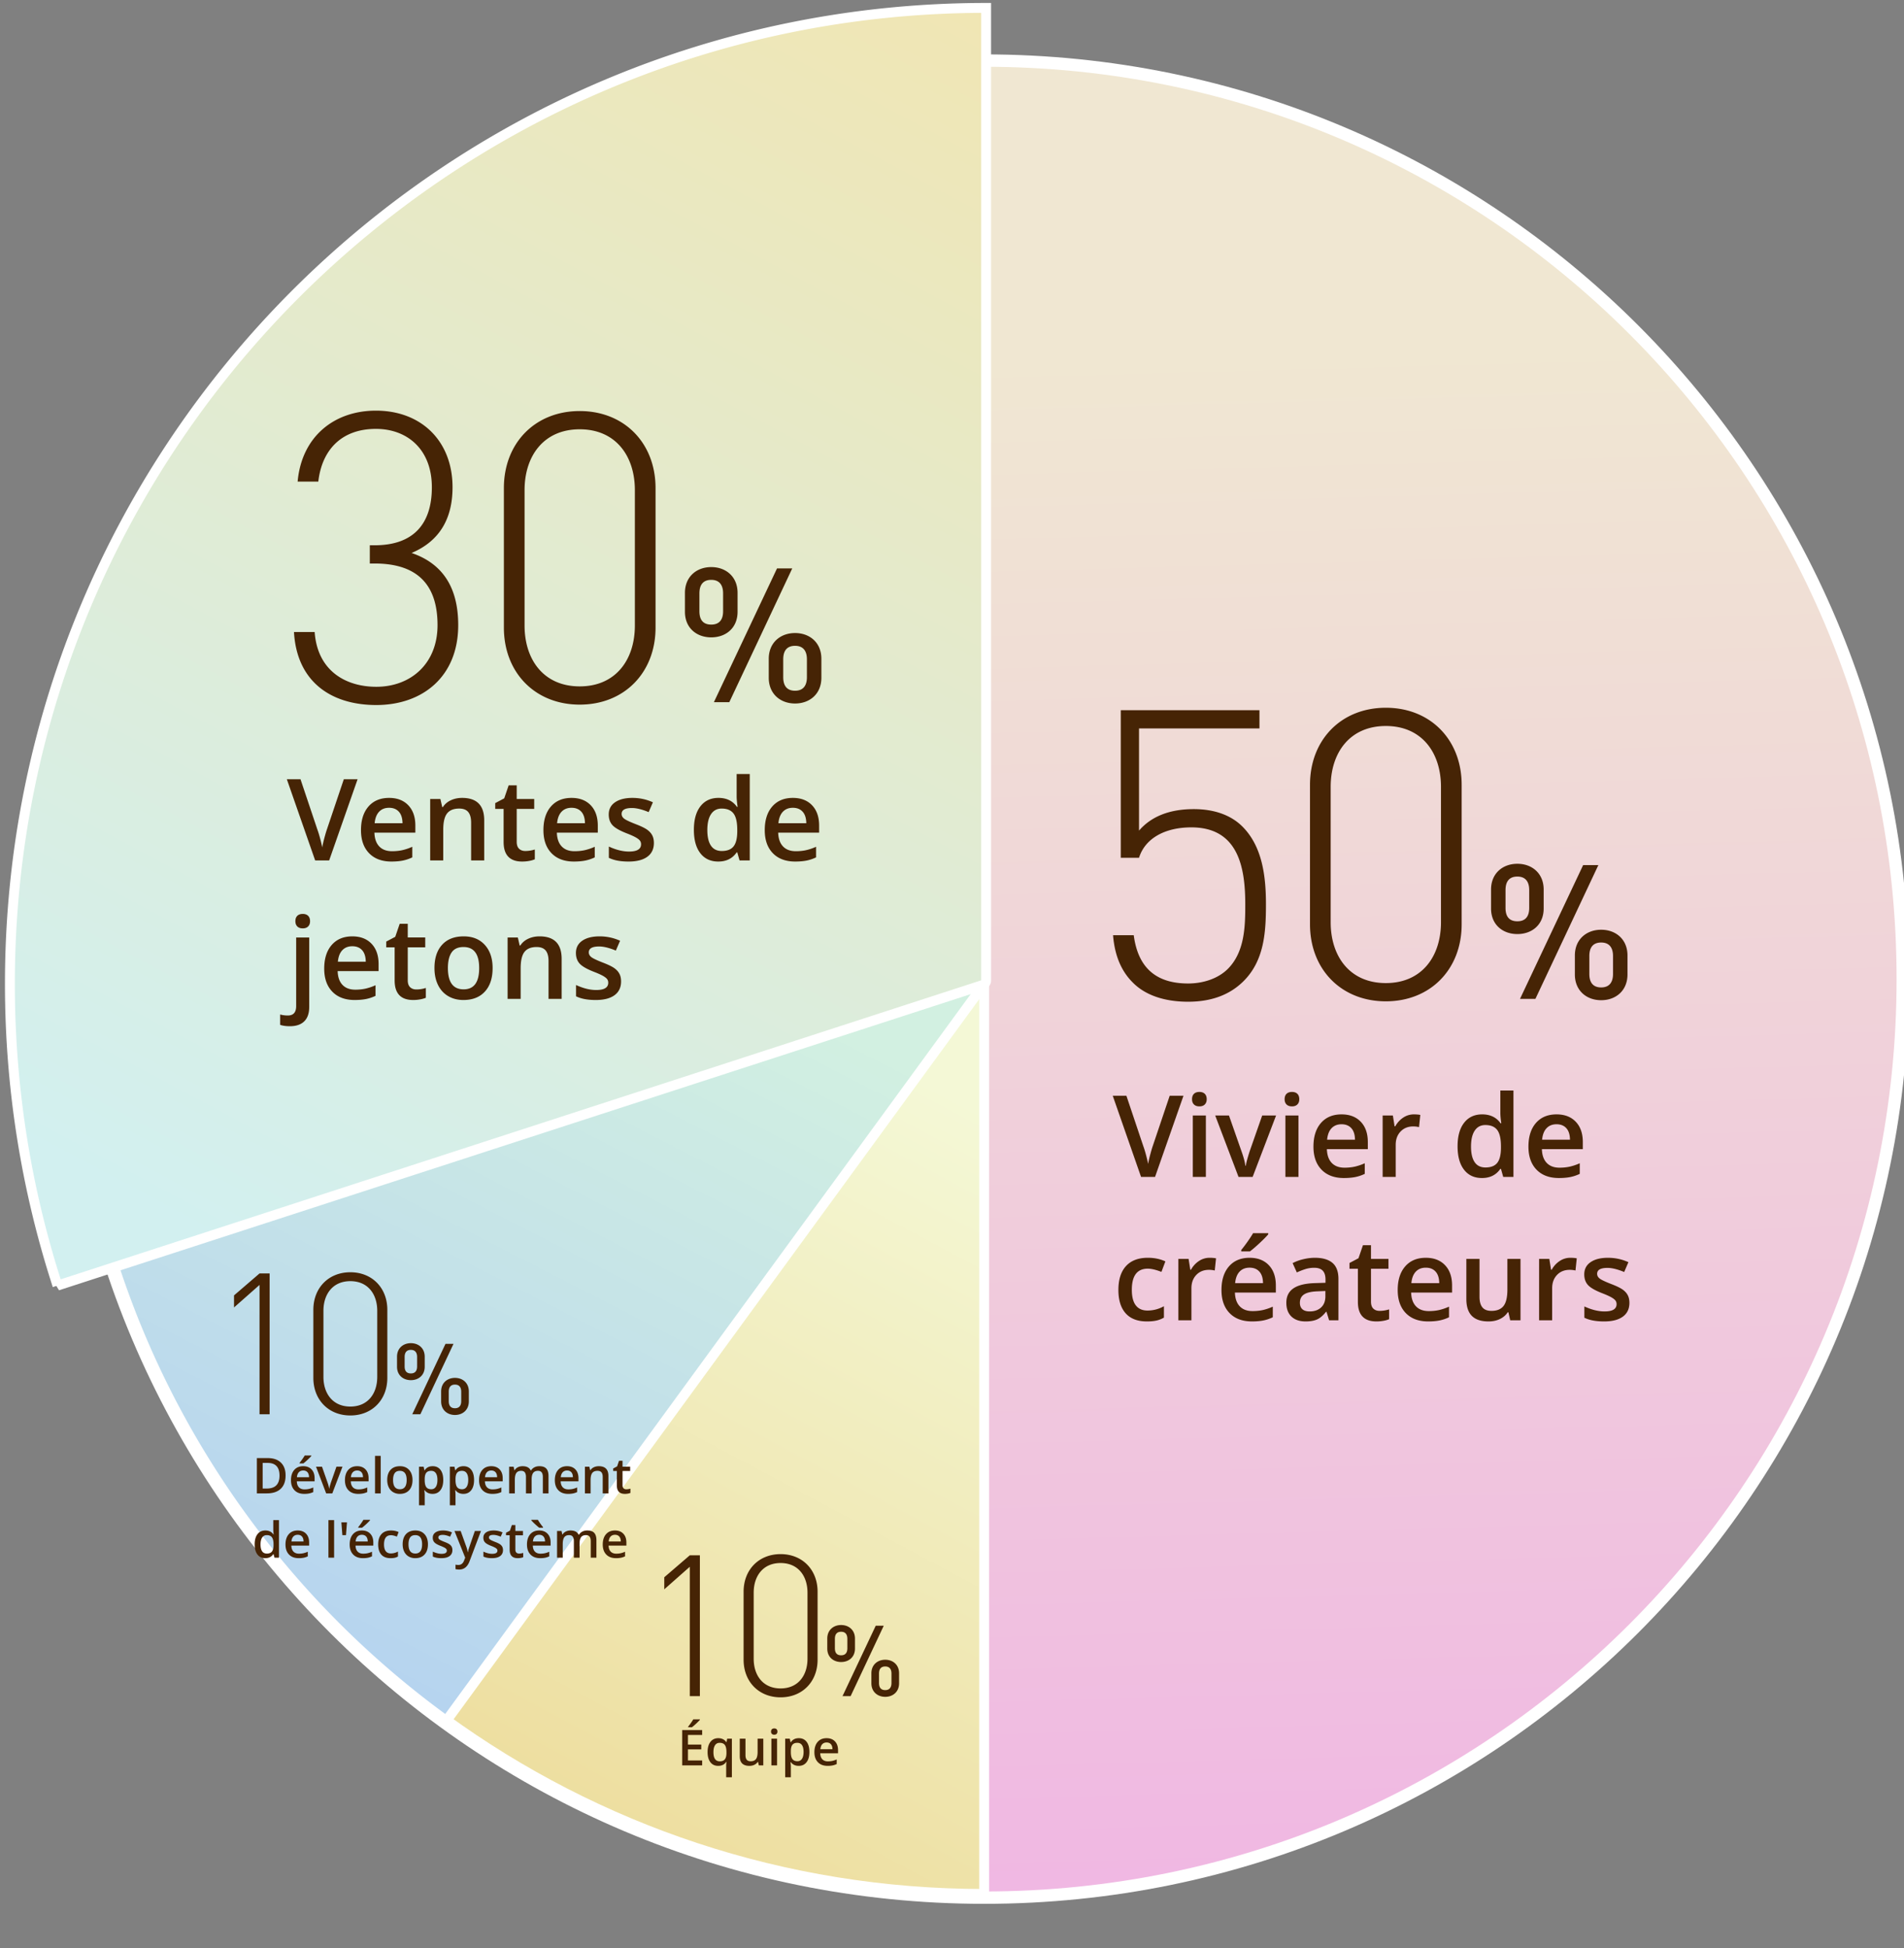 <svg xmlns="http://www.w3.org/2000/svg" width="385" height="394" viewBox="0 0 385 394">
    <rect x="0" y="0" width="385" height="394" fill="#808080" stroke="none"/>
    <defs>
        <linearGradient id="a" x1="62.121%" x2="67.844%" y1="-102.184%" y2="147.419%">
            <stop offset="0%" stop-color="#A8FF97"/>
            <stop offset="39.772%" stop-color="#69ECF1"/>
            <stop offset="50.664%" stop-color="#77C9F5"/>
            <stop offset="81.298%" stop-color="#B792FF"/>
            <stop offset="100%" stop-color="#FE7BA0"/>
        </linearGradient>
        <linearGradient id="b" x1="73.956%" x2="76.399%" y1="15.957%" y2="104.994%">
            <stop offset="0%" stop-color="#F0E7D2"/>
            <stop offset="100%" stop-color="#F0B4E4"/>
        </linearGradient>
        <linearGradient id="c" x1="93.413%" x2="63.069%" y1="11.947%" y2="107.986%">
            <stop offset="0%" stop-color="#F4F8D6"/>
            <stop offset="100%" stop-color="#EDDD9D"/>
        </linearGradient>
        <linearGradient id="d" x1="89.873%" x2="32.666%" y1="8.544%" y2="103.707%">
            <stop offset="0%" stop-color="#D2F0E1"/>
            <stop offset="100%" stop-color="#B4D2F0"/>
        </linearGradient>
        <linearGradient id="e" x1="45.919%" x2="90.523%" y1="106.839%" y2="-2.405%">
            <stop offset="0%" stop-color="#D2F0F0"/>
            <stop offset="100%" stop-color="#F0E6B4"/>
        </linearGradient>
    </defs>
    <g fill="none" fill-rule="evenodd">
        <g stroke="#FFF">
            <path fill="url(#a)" stroke-width="4" d="M382 197c0 102.173-82.828 185-185 185S12 299.173 12 197C12 94.828 94.828 12 197 12s185 82.828 185 185" transform="translate(2 1)"/>
            <path fill="url(#b)" d="M382 197c0 102.173-82.828 185-185 185S12 299.173 12 197C12 94.828 94.828 12 197 12s185 82.828 185 185" transform="translate(2 1)"/>
            <path fill="url(#c)" stroke-width="2" d="M88 346.668C118.598 368.884 156.26 382 197 382V197L88 346.668z" transform="translate(2 1)"/>
            <path fill="url(#d)" stroke-width="2" d="M21 254.924C33.182 292.269 57.02 324.377 88.247 347l106.936-146.51a1 1 0 0 0-1.115-1.542L21 254.924z" transform="translate(2 1)"/>
            <path fill="url(#e)" stroke-width="2" d="M9.625 258.974l187.086-60.78a1 1 0 0 0 .69-.95V.598C88.38.598.002 88.964.002 197.97c0 21.293 3.385 41.792 9.624 61.004z" transform="translate(2 1)"/>
        </g>
        <g fill="#462405">
            <path d="M69.522 157.581h2.786L66.558 174h-2.83L58 157.581h2.763l3.425 10.209c.18.486.37 1.113.573 1.88.202.768.333 1.339.393 1.713.097-.569.247-1.228.449-1.976.202-.749.367-1.303.494-1.662l3.425-10.164zm9.636 16.644c-1.931 0-3.442-.564-4.531-1.69-1.09-1.127-1.634-2.679-1.634-4.656 0-2.029.505-3.623 1.516-4.784 1.01-1.16 2.4-1.74 4.166-1.74 1.64 0 2.935.497 3.886 1.493.95.996 1.426 2.366 1.426 4.11v1.427H75.71c.038 1.205.364 2.132.977 2.78.614.647 1.48.97 2.595.97.733 0 1.417-.069 2.05-.207a10.743 10.743 0 0 0 2.038-.69v2.144a8.103 8.103 0 0 1-1.954.652c-.66.127-1.412.19-2.258.19zm-.483-10.871c-.838 0-1.51.265-2.016.797-.505.531-.806 1.306-.904 2.325h5.638c-.015-1.026-.262-1.803-.741-2.33-.48-.529-1.138-.792-1.977-.792zM97.913 174h-2.65v-7.637c0-.958-.193-1.673-.579-2.145-.385-.471-.997-.707-1.836-.707-1.115 0-1.931.33-2.448.988-.517.659-.775 1.763-.775 3.313V174h-2.64v-12.42h2.067l.37 1.628h.136c.374-.592.906-1.049 1.594-1.37.69-.323 1.453-.484 2.291-.484 2.98 0 4.47 1.517 4.47 4.549V174zm8.3-1.91c.643 0 1.287-.1 1.931-.302v1.987a5.328 5.328 0 0 1-1.129.32c-.46.087-.937.13-1.432.13-2.5 0-3.75-1.318-3.75-3.954v-6.693h-1.696v-1.168l1.82-.966.897-2.628h1.629v2.763h3.538v2h-3.538v6.648c0 .636.159 1.106.477 1.409.318.303.736.455 1.252.455zm9.837 2.135c-1.931 0-3.442-.564-4.531-1.69-1.09-1.127-1.634-2.679-1.634-4.656 0-2.029.505-3.623 1.516-4.784 1.01-1.16 2.4-1.74 4.166-1.74 1.64 0 2.935.497 3.886 1.493.951.996 1.426 2.366 1.426 4.11v1.427h-8.276c.037 1.205.363 2.132.977 2.78.614.647 1.478.97 2.594.97.734 0 1.417-.069 2.05-.207a10.743 10.743 0 0 0 2.038-.69v2.144a8.103 8.103 0 0 1-1.954.652c-.66.127-1.412.19-2.258.19zm-.483-10.871c-.838 0-1.51.265-2.015.797-.506.531-.807 1.306-.905 2.325h5.638c-.015-1.026-.262-1.803-.741-2.33-.48-.529-1.138-.792-1.977-.792zm16.655 7.108c0 1.213-.442 2.144-1.325 2.791-.883.648-2.149.972-3.796.972-1.655 0-2.983-.251-3.987-.753v-2.28c1.46.674 2.82 1.011 4.077 1.011 1.625 0 2.437-.49 2.437-1.471 0-.315-.09-.577-.27-.786-.18-.21-.475-.427-.887-.652-.412-.224-.984-.479-1.718-.763-1.43-.554-2.398-1.108-2.903-1.662-.506-.554-.758-1.273-.758-2.157 0-1.063.428-1.888 1.286-2.476.857-.588 2.023-.882 3.498-.882 1.46 0 2.841.296 4.144.888l-.853 1.987c-1.34-.554-2.467-.83-3.38-.83-1.393 0-2.09.396-2.09 1.19 0 .39.182.719.545.988.363.27 1.155.64 2.375 1.112 1.026.397 1.77.76 2.235 1.09.464.329.809.709 1.033 1.14.225.43.337.944.337 1.543zm13.016 3.763c-1.55 0-2.759-.562-3.627-1.685-.869-1.123-1.303-2.699-1.303-4.728 0-2.036.44-3.622 1.32-4.756.88-1.134 2.098-1.702 3.655-1.702 1.632 0 2.875.603 3.729 1.809h.134c-.127-.891-.19-1.595-.19-2.112v-4.526h2.65V174h-2.066l-.46-1.628h-.124c-.846 1.235-2.086 1.853-3.718 1.853zm.708-2.134c1.085 0 1.875-.305 2.37-.915.494-.61.748-1.6.763-2.97v-.372c0-1.564-.254-2.676-.764-3.335-.509-.659-1.306-.988-2.392-.988-.928 0-1.643.376-2.145 1.128-.501.753-.752 1.825-.752 3.218 0 1.378.243 2.428.73 3.15.487.723 1.216 1.084 2.19 1.084zm14.858 2.134c-1.932 0-3.442-.564-4.532-1.69-1.09-1.127-1.634-2.679-1.634-4.656 0-2.029.506-3.623 1.516-4.784 1.011-1.16 2.4-1.74 4.167-1.74 1.64 0 2.935.497 3.886 1.493.95.996 1.426 2.366 1.426 4.11v1.427h-8.277c.037 1.205.363 2.132.977 2.78.614.647 1.479.97 2.594.97.734 0 1.417-.069 2.05-.207a10.743 10.743 0 0 0 2.038-.69v2.144a8.103 8.103 0 0 1-1.954.652c-.659.127-1.411.19-2.257.19zm-.483-10.871c-.839 0-1.51.265-2.016.797-.505.531-.807 1.306-.904 2.325h5.638c-.015-1.026-.262-1.803-.742-2.33-.479-.529-1.138-.792-1.976-.792zM58.618 207.525c-.794 0-1.453-.093-1.977-.28v-2.09c.51.136 1.03.203 1.561.203 1.123 0 1.685-.636 1.685-1.91V189.58h2.639v14.05c0 1.28-.335 2.25-1.005 2.908-.67.659-1.638.988-2.903.988zm1.111-21.236c0-.472.13-.835.388-1.09.258-.254.627-.382 1.106-.382.464 0 .826.128 1.084.382.258.255.387.618.387 1.09 0 .449-.129.803-.387 1.06-.258.26-.62.388-1.084.388-.479 0-.848-.129-1.106-.387-.258-.258-.388-.612-.388-1.061zm11.995 15.936c-1.932 0-3.443-.564-4.532-1.69-1.09-1.127-1.634-2.679-1.634-4.656 0-2.029.505-3.623 1.516-4.784 1.011-1.16 2.4-1.74 4.167-1.74 1.64 0 2.935.497 3.885 1.493.951.996 1.427 2.366 1.427 4.11v1.427h-8.277c.037 1.205.363 2.132.977 2.78.614.647 1.479.97 2.594.97.734 0 1.417-.069 2.05-.207a10.743 10.743 0 0 0 2.038-.69v2.144a8.103 8.103 0 0 1-1.954.652c-.659.127-1.411.19-2.257.19zm-.483-10.871c-.839 0-1.51.265-2.016.797-.506.531-.807 1.306-.904 2.325h5.637c-.014-1.026-.262-1.803-.74-2.33-.48-.529-1.139-.792-1.977-.792zm12.937 8.737c.644 0 1.288-.101 1.932-.303v1.987a5.328 5.328 0 0 1-1.129.32c-.46.087-.938.13-1.432.13-2.5 0-3.75-1.318-3.75-3.954v-6.693h-1.696v-1.168l1.819-.966.898-2.628h1.629v2.763h3.537v2H82.45v6.648c0 .636.159 1.106.477 1.409.318.303.736.455 1.252.455zm15.43-4.324c0 2.03-.52 3.613-1.56 4.75-1.04 1.139-2.49 1.708-4.346 1.708-1.16 0-2.187-.262-3.077-.787-.891-.524-1.576-1.276-2.056-2.257-.479-.98-.718-2.119-.718-3.414 0-2.014.516-3.586 1.55-4.717 1.033-1.13 2.489-1.696 4.368-1.696 1.797 0 3.22.579 4.268 1.736 1.048 1.156 1.572 2.715 1.572 4.677zm-9.04 0c0 2.868 1.06 4.301 3.179 4.301 2.096 0 3.144-1.433 3.144-4.3 0-2.838-1.056-4.257-3.167-4.257-1.108 0-1.91.367-2.409 1.1-.498.734-.747 1.786-.747 3.156zm23 6.233h-2.65v-7.637c0-.958-.193-1.673-.578-2.145-.386-.471-.998-.707-1.837-.707-1.115 0-1.931.33-2.448.988-.516.659-.775 1.763-.775 3.313V202h-2.639v-12.42h2.067l.37 1.628h.135c.374-.592.906-1.049 1.595-1.37.688-.323 1.452-.484 2.29-.484 2.98 0 4.47 1.517 4.47 4.549V202zm12.017-3.538c0 1.213-.442 2.144-1.325 2.791-.884.648-2.149.972-3.796.972-1.655 0-2.984-.251-3.987-.753v-2.28c1.46.674 2.819 1.011 4.077 1.011 1.624 0 2.437-.49 2.437-1.471 0-.315-.09-.577-.27-.786-.18-.21-.475-.427-.887-.652-.412-.224-.985-.479-1.718-.763-1.43-.554-2.398-1.108-2.903-1.662-.506-.554-.758-1.273-.758-2.157 0-1.063.428-1.888 1.285-2.476.858-.588 2.024-.882 3.499-.882 1.46 0 2.841.296 4.144.888l-.854 1.987c-1.34-.554-2.467-.83-3.38-.83-1.393 0-2.089.396-2.089 1.19 0 .39.182.719.545.988.363.27 1.155.64 2.375 1.112 1.026.397 1.77.76 2.235 1.09.464.329.808.709 1.033 1.14.225.43.337.944.337 1.543zM92.654 126.42c0 10.414-7.216 16.154-16.564 16.154-9.102 0-16.072-4.674-16.646-14.76h4.182c.574 7.954 6.396 11.07 12.464 11.07 6.97 0 12.382-4.674 12.382-12.464 0-7.872-3.772-12.464-12.71-12.464h-.984v-3.69h.984c7.79 0 11.562-4.264 11.562-11.726 0-7.708-5.002-11.808-11.316-11.808-6.888 0-10.906 4.182-11.644 10.66h-4.182c.82-9.102 7.38-14.35 15.826-14.35 9.184 0 15.498 6.15 15.498 15.498 0 6.15-2.46 10.824-8.282 13.284 6.478 2.214 9.43 7.216 9.43 14.596zm39.902.492c0 9.102-6.314 15.58-15.334 15.58s-15.334-6.478-15.334-15.58V98.704c0-9.102 6.314-15.58 15.334-15.58s15.334 6.478 15.334 15.58v28.208zm-4.182-.41V99.114c0-6.888-3.854-12.3-11.152-12.3-7.298 0-11.152 5.412-11.152 12.3v27.388c0 6.888 3.854 12.3 11.152 12.3 7.298 0 11.152-5.412 11.152-12.3zm37.714 10.558c0 3.268-2.356 5.206-5.32 5.206-2.964 0-5.32-1.938-5.32-5.206v-3.838c0-3.268 2.356-5.206 5.32-5.206 2.964 0 5.32 1.938 5.32 5.206v3.838zm-5.89-22.116L147.468 142h-3.116l12.768-27.056h3.078zm-11.058 8.778c0 3.268-2.356 5.168-5.32 5.168-2.964 0-5.32-1.9-5.32-5.168v-3.838c0-3.268 2.356-5.206 5.32-5.206 2.964 0 5.32 1.938 5.32 5.206v3.838zm14.022 13.224v-3.61c0-1.71-.76-2.736-2.394-2.736-1.634 0-2.394.988-2.394 2.736v3.61c0 1.748.76 2.736 2.394 2.736 1.634 0 2.394-1.026 2.394-2.736zm-16.948-13.338v-3.61c0-1.71-.76-2.736-2.394-2.736-1.634 0-2.394.988-2.394 2.736v3.61c0 1.748.76 2.698 2.394 2.698 1.634 0 2.394-.988 2.394-2.698z"/>
        </g>
        <g fill="#462405">
            <path d="M236.522 221.581h2.786L233.558 238h-2.83L225 221.581h2.763l3.425 10.209c.18.486.37 1.113.573 1.88.202.768.333 1.339.393 1.713.097-.569.247-1.228.449-1.976.202-.749.367-1.303.494-1.662l3.425-10.164zM243.833 238h-2.639v-12.42h2.64V238zm-2.796-15.711c0-.472.13-.835.388-1.09.258-.254.627-.382 1.106-.382.464 0 .825.128 1.084.382.258.255.387.618.387 1.09 0 .449-.13.803-.387 1.06-.259.26-.62.388-1.084.388-.48 0-.848-.129-1.106-.387-.259-.258-.388-.612-.388-1.061zm9.4 15.711l-4.717-12.42h2.785l2.527 7.22c.434 1.213.697 2.194.786 2.943h.09c.068-.54.33-1.52.786-2.943l2.527-7.22h2.808l-4.74 12.42h-2.852zm12.118 0h-2.64v-12.42h2.64V238zm-2.797-15.711c0-.472.13-.835.388-1.09.258-.254.627-.382 1.106-.382.464 0 .825.128 1.084.382.258.255.387.618.387 1.09 0 .449-.129.803-.387 1.06-.259.26-.62.388-1.084.388-.48 0-.848-.129-1.106-.387-.259-.258-.388-.612-.388-1.061zm11.994 15.936c-1.931 0-3.442-.564-4.531-1.69-1.09-1.127-1.634-2.679-1.634-4.656 0-2.029.505-3.623 1.516-4.784 1.01-1.16 2.4-1.74 4.167-1.74 1.64 0 2.934.497 3.885 1.493.951.996 1.427 2.366 1.427 4.11v1.427h-8.277c.037 1.205.363 2.132.977 2.78.614.647 1.478.97 2.594.97.734 0 1.417-.069 2.05-.207a10.743 10.743 0 0 0 2.038-.69v2.144a8.103 8.103 0 0 1-1.954.652c-.66.127-1.412.19-2.258.19zm-.482-10.871c-.839 0-1.511.265-2.016.797-.506.531-.807 1.306-.904 2.325h5.637c-.015-1.026-.262-1.803-.74-2.33-.48-.529-1.139-.792-1.977-.792zm14.61-2c.532 0 .97.038 1.314.113l-.258 2.46a4.988 4.988 0 0 0-1.168-.135c-1.056 0-1.911.344-2.566 1.033-.655.689-.983 1.583-.983 2.684V238h-2.639v-12.42h2.066l.349 2.189h.134a4.921 4.921 0 0 1 1.612-1.763 3.83 3.83 0 0 1 2.14-.652zm13.78 12.87c-1.55 0-2.759-.56-3.627-1.684-.869-1.123-1.303-2.699-1.303-4.728 0-2.036.44-3.622 1.32-4.756.88-1.134 2.098-1.702 3.655-1.702 1.632 0 2.875.603 3.729 1.809h.134c-.127-.891-.19-1.595-.19-2.112v-4.526h2.65V238h-2.067l-.46-1.628h-.124c-.846 1.235-2.085 1.853-3.717 1.853zm.708-2.133c1.085 0 1.875-.305 2.37-.915.493-.61.748-1.6.763-2.97v-.372c0-1.564-.255-2.676-.764-3.335-.509-.659-1.306-.988-2.392-.988-.928 0-1.643.376-2.145 1.128-.501.753-.752 1.825-.752 3.218 0 1.378.243 2.428.73 3.15.486.723 1.216 1.084 2.19 1.084zm14.858 2.134c-1.932 0-3.443-.564-4.532-1.69-1.09-1.127-1.634-2.679-1.634-4.656 0-2.029.505-3.623 1.516-4.784 1.01-1.16 2.4-1.74 4.167-1.74 1.64 0 2.935.497 3.885 1.493.951.996 1.427 2.366 1.427 4.11v1.427h-8.277c.037 1.205.363 2.132.977 2.78.614.647 1.479.97 2.594.97.734 0 1.417-.069 2.05-.207a10.743 10.743 0 0 0 2.038-.69v2.144a8.103 8.103 0 0 1-1.954.652c-.659.127-1.411.19-2.257.19zm-.483-10.871c-.839 0-1.51.265-2.016.797-.506.531-.807 1.306-.904 2.325h5.637c-.015-1.026-.262-1.803-.74-2.33-.48-.529-1.139-.792-1.977-.792zm-82.847 39.87c-1.88 0-3.308-.548-4.285-1.645-.977-1.097-1.465-2.67-1.465-4.722 0-2.089.51-3.695 1.532-4.818 1.022-1.123 2.5-1.685 4.43-1.685 1.311 0 2.49.244 3.538.73l-.797 2.123c-1.115-.434-2.036-.651-2.763-.651-2.148 0-3.223 1.426-3.223 4.278 0 1.393.268 2.44.803 3.14.536.7 1.32 1.05 2.353 1.05a6.75 6.75 0 0 0 3.335-.877v2.303a5.212 5.212 0 0 1-1.51.595c-.535.12-1.185.18-1.948.18zm12.679-12.87c.531 0 .97.038 1.314.113l-.259 2.46a4.988 4.988 0 0 0-1.168-.135c-1.055 0-1.91.344-2.566 1.033-.655.689-.982 1.583-.982 2.684V267h-2.64v-12.42h2.067l.348 2.189h.135a4.921 4.921 0 0 1 1.611-1.763 3.83 3.83 0 0 1 2.14-.652zm8.58 12.87c-1.932 0-3.442-.563-4.532-1.69-1.09-1.126-1.634-2.678-1.634-4.655 0-2.029.506-3.623 1.516-4.784 1.011-1.16 2.4-1.74 4.167-1.74 1.64 0 2.935.497 3.886 1.493.95.996 1.426 2.366 1.426 4.11v1.427h-8.277c.037 1.205.363 2.132.977 2.78.614.647 1.479.97 2.594.97.734 0 1.417-.069 2.05-.207a10.743 10.743 0 0 0 2.038-.69v2.144a8.103 8.103 0 0 1-1.954.652c-.659.127-1.411.19-2.257.19zm-.483-10.87c-.839 0-1.51.265-2.016.797-.505.531-.807 1.306-.904 2.325h5.638c-.015-1.026-.262-1.803-.742-2.33-.479-.529-1.138-.792-1.976-.792zm-1.685-3.291v-.28a31.32 31.32 0 0 0 1.32-1.753c.453-.644.81-1.194 1.072-1.65h3.066v.235c-.389.457-.971 1.047-1.746 1.769-.775.723-1.428 1.282-1.96 1.679h-1.752zM268.754 267l-.528-1.73h-.09c-.599.757-1.201 1.271-1.808 1.545-.606.273-1.385.41-2.336.41-1.22 0-2.173-.33-2.858-.989s-1.028-1.59-1.028-2.796c0-1.28.476-2.246 1.427-2.898.95-.65 2.4-1.007 4.346-1.066l2.145-.068v-.662c0-.794-.185-1.387-.556-1.78-.37-.393-.945-.59-1.724-.59a5.96 5.96 0 0 0-1.83.28c-.584.188-1.146.409-1.685.663l-.854-1.886a9.186 9.186 0 0 1 2.213-.803 10.181 10.181 0 0 1 2.268-.276c1.58 0 2.772.345 3.577 1.034.805.689 1.208 1.77 1.208 3.245V267h-1.887zm-3.93-1.797c.958 0 1.727-.268 2.307-.803.58-.535.87-1.286.87-2.252v-1.078l-1.594.068c-1.243.045-2.147.252-2.712.623-.566.37-.848.938-.848 1.701 0 .554.164.983.494 1.286.33.304.823.455 1.482.455zm14.127-.112c.644 0 1.288-.101 1.932-.303v1.987a5.328 5.328 0 0 1-1.129.32c-.46.087-.938.13-1.432.13-2.5 0-3.75-1.318-3.75-3.954v-6.693h-1.697v-1.168l1.82-.966.898-2.628h1.629v2.763h3.537v2h-3.537v6.648c0 .636.159 1.106.477 1.409.318.303.736.455 1.252.455zm9.838 2.134c-1.932 0-3.442-.564-4.531-1.69-1.09-1.127-1.634-2.679-1.634-4.656 0-2.029.505-3.623 1.516-4.784 1.01-1.16 2.4-1.74 4.166-1.74 1.64 0 2.935.497 3.886 1.493.95.996 1.426 2.366 1.426 4.11v1.427h-8.277c.038 1.205.363 2.132.977 2.78.614.647 1.479.97 2.595.97.733 0 1.417-.069 2.05-.207a10.743 10.743 0 0 0 2.037-.69v2.144a8.103 8.103 0 0 1-1.954.652c-.658.127-1.41.19-2.257.19zm-.483-10.871c-.838 0-1.51.265-2.016.797-.505.531-.806 1.306-.904 2.325h5.638c-.015-1.026-.262-1.803-.741-2.33-.48-.529-1.138-.792-1.977-.792zM305.376 267l-.37-1.628h-.135c-.367.576-.889 1.029-1.567 1.358-.677.33-1.45.495-2.319.495-1.505 0-2.628-.375-3.369-1.123-.741-.75-1.112-1.883-1.112-3.403v-8.12h2.662v7.66c0 .95.195 1.663.584 2.139.39.475 1 .713 1.83.713 1.109 0 1.923-.331 2.443-.994s.78-1.773.78-3.33v-6.188h2.651V267h-2.078zm12.14-12.646c.532 0 .97.038 1.315.113l-.259 2.46a4.988 4.988 0 0 0-1.168-.135c-1.055 0-1.91.344-2.566 1.033-.655.689-.983 1.583-.983 2.684V267h-2.639v-12.42h2.067l.348 2.189h.135a4.921 4.921 0 0 1 1.611-1.763 3.83 3.83 0 0 1 2.14-.652zm11.961 9.108c0 1.213-.442 2.144-1.325 2.791-.884.648-2.149.972-3.796.972-1.655 0-2.984-.251-3.987-.753v-2.28c1.46.674 2.819 1.011 4.077 1.011 1.624 0 2.437-.49 2.437-1.471 0-.315-.09-.577-.27-.786-.18-.21-.475-.427-.887-.652-.412-.224-.984-.479-1.718-.763-1.43-.554-2.398-1.108-2.903-1.662-.506-.554-.758-1.273-.758-2.157 0-1.063.428-1.888 1.286-2.476.857-.588 2.023-.882 3.498-.882 1.46 0 2.841.296 4.144.888l-.854 1.987c-1.34-.554-2.467-.83-3.38-.83-1.393 0-2.089.396-2.089 1.19 0 .39.182.719.545.988.363.27 1.155.64 2.375 1.112 1.026.397 1.77.76 2.235 1.09.464.329.809.709 1.033 1.14.225.43.337.944.337 1.543zM255.982 182.894c0 5.576-.328 11.316-4.51 15.498-2.706 2.706-6.396 4.182-11.234 4.182-4.756 0-8.692-1.312-11.234-3.936-2.214-2.214-3.608-5.33-3.936-9.512h4.182c.82 6.232 4.182 9.758 10.988 9.758 3.198 0 6.15-1.066 8.036-2.952 3.444-3.444 3.526-8.692 3.526-13.038 0-7.298-1.312-15.58-10.906-15.58-5.33 0-9.348 2.214-10.578 6.15h-3.69v-29.848h28.044v3.69h-24.354v20.664c2.542-2.952 6.314-4.346 11.07-4.346 4.182 0 7.544 1.23 9.84 3.526 4.1 4.1 4.756 10.25 4.756 15.744zm39.574 4.018c0 9.102-6.314 15.58-15.334 15.58s-15.334-6.478-15.334-15.58v-28.208c0-9.102 6.314-15.58 15.334-15.58s15.334 6.478 15.334 15.58v28.208zm-4.182-.41v-27.388c0-6.888-3.854-12.3-11.152-12.3-7.298 0-11.152 5.412-11.152 12.3v27.388c0 6.888 3.854 12.3 11.152 12.3 7.298 0 11.152-5.412 11.152-12.3zm37.714 10.558c0 3.268-2.356 5.206-5.32 5.206-2.964 0-5.32-1.938-5.32-5.206v-3.838c0-3.268 2.356-5.206 5.32-5.206 2.964 0 5.32 1.938 5.32 5.206v3.838zm-5.89-22.116L310.468 202h-3.116l12.768-27.056h3.078zm-11.058 8.778c0 3.268-2.356 5.168-5.32 5.168-2.964 0-5.32-1.9-5.32-5.168v-3.838c0-3.268 2.356-5.206 5.32-5.206 2.964 0 5.32 1.938 5.32 5.206v3.838zm14.022 13.224v-3.61c0-1.71-.76-2.736-2.394-2.736-1.634 0-2.394.988-2.394 2.736v3.61c0 1.748.76 2.736 2.394 2.736 1.634 0 2.394-1.026 2.394-2.736zm-16.948-13.338v-3.61c0-1.71-.76-2.736-2.394-2.736-1.634 0-2.394.988-2.394 2.736v3.61c0 1.748.76 2.698 2.394 2.698 1.634 0 2.394-.988 2.394-2.698z"/>
        </g>
        <g fill="#462405">
            <path d="M57.748 298.362c0 1.179-.327 2.08-.981 2.703-.655.623-1.597.935-2.828.935h-1.997v-7.139h2.207c1.136 0 2.02.306 2.652.918.631.612.947 1.473.947 2.583zm-1.23.04c0-1.71-.8-2.564-2.398-2.564h-1.01v5.18h.83c1.718 0 2.578-.872 2.578-2.617zm5 3.696c-.84 0-1.497-.245-1.97-.735-.474-.49-.711-1.165-.711-2.024 0-.882.22-1.576.66-2.08.439-.505 1.042-.757 1.81-.757.714 0 1.277.216 1.69.65.413.432.62 1.028.62 1.786v.62H60.02c.016.525.157.928.424 1.21.267.28.643.421 1.128.421.32 0 .616-.03.891-.09s.57-.16.887-.3v.932c-.28.134-.564.228-.85.284a5.21 5.21 0 0 1-.981.083zm-.21-4.727c-.365 0-.657.116-.877.347-.22.23-.35.568-.393 1.01h2.451c-.006-.445-.114-.783-.322-1.013-.208-.23-.495-.344-.86-.344zm-.733-1.43v-.123c.186-.228.377-.481.574-.761.197-.28.352-.52.466-.718h1.333v.102c-.169.199-.422.455-.759.77-.337.314-.621.557-.852.73h-.762zM65.951 302l-2.05-5.4h1.21l1.099 3.14c.189.527.303.953.342 1.279h.039c.03-.235.143-.661.342-1.28l1.098-3.14h1.221L67.192 302h-1.24zm6.48.098c-.84 0-1.497-.245-1.97-.735-.474-.49-.711-1.165-.711-2.024 0-.882.22-1.576.66-2.08.439-.505 1.042-.757 1.81-.757.714 0 1.277.216 1.69.65.414.432.62 1.028.62 1.786v.62h-3.598c.016.525.158.928.424 1.21.267.28.643.421 1.128.421.32 0 .616-.03.891-.09.276-.06.571-.16.887-.3v.932c-.28.134-.563.228-.85.284a5.21 5.21 0 0 1-.981.083zm-.21-4.727c-.365 0-.657.116-.877.347-.22.23-.35.568-.393 1.01h2.451c-.006-.445-.114-.783-.322-1.013-.208-.23-.495-.344-.86-.344zM76.98 302h-1.147v-7.598h1.147V302zm6.431-2.71c0 .882-.226 1.57-.679 2.065-.452.495-1.082.743-1.89.743a2.59 2.59 0 0 1-1.337-.342 2.256 2.256 0 0 1-.894-.982c-.208-.426-.312-.92-.312-1.484 0-.876.224-1.56.674-2.05.449-.492 1.082-.738 1.899-.738.781 0 1.4.251 1.856.754.455.503.683 1.181.683 2.034zm-3.93 0c0 1.247.46 1.87 1.381 1.87.912 0 1.367-.623 1.367-1.87 0-1.234-.459-1.85-1.376-1.85-.482 0-.831.159-1.048.478-.216.319-.325.776-.325 1.372zm7.988 2.808c-.684 0-1.214-.246-1.592-.738h-.068c.045.456.068.733.068.83v2.212H84.73V296.6h.928c.026.1.08.341.161.722h.059c.358-.547.895-.82 1.611-.82.674 0 1.199.244 1.575.732.376.489.564 1.174.564 2.056 0 .882-.191 1.57-.574 2.065-.382.495-.91.743-1.584.743zm-.279-4.659c-.455 0-.788.134-.998.4-.21.268-.315.694-.315 1.28v.171c0 .658.104 1.134.312 1.428.209.295.549.442 1.02.442.398 0 .704-.163.919-.488.215-.326.322-.79.322-1.392 0-.605-.106-1.063-.32-1.374-.213-.311-.526-.467-.94-.467zm6.51 4.659c-.684 0-1.215-.246-1.593-.738h-.068c.046.456.068.733.068.83v2.212h-1.147V296.6h.928c.026.1.08.341.16.722h.06c.357-.547.895-.82 1.61-.82.675 0 1.2.244 1.575.732.376.489.564 1.174.564 2.056 0 .882-.19 1.57-.573 2.065-.383.495-.911.743-1.585.743zm-.28-4.659c-.455 0-.788.134-.998.4-.21.268-.315.694-.315 1.28v.171c0 .658.105 1.134.313 1.428.208.295.548.442 1.02.442.398 0 .704-.163.918-.488.215-.326.323-.79.323-1.392 0-.605-.107-1.063-.32-1.374-.213-.311-.527-.467-.94-.467zm6.129 4.659c-.84 0-1.497-.245-1.97-.735-.474-.49-.71-1.165-.71-2.024 0-.882.219-1.576.658-2.08.44-.505 1.044-.757 1.812-.757.713 0 1.276.216 1.69.65.413.432.62 1.028.62 1.786v.62h-3.6c.017.525.159.928.426 1.21.267.28.642.421 1.128.421.319 0 .616-.03.89-.09.276-.06.571-.16.887-.3v.932c-.28.134-.563.228-.85.284a5.21 5.21 0 0 1-.981.083zm-.21-4.727c-.365 0-.657.116-.877.347-.22.23-.35.568-.393 1.01h2.451c-.006-.445-.113-.783-.322-1.013-.208-.23-.495-.344-.86-.344zm8.164 4.629h-1.152v-3.33c0-.413-.079-.722-.235-.925-.156-.204-.4-.306-.732-.306-.443 0-.768.144-.974.433-.207.288-.31.767-.31 1.438V302h-1.148v-5.4h.899l.16.708h.06c.149-.258.366-.456.651-.596.285-.14.598-.21.94-.21.83 0 1.38.283 1.65.85h.079c.16-.267.384-.476.673-.625.29-.15.622-.225.997-.225.644 0 1.114.163 1.408.488.295.326.442.822.442 1.49V302h-1.147v-3.33c0-.413-.08-.722-.237-.925-.158-.204-.403-.306-.735-.306-.446 0-.772.14-.979.418-.207.278-.31.705-.31 1.282V302zm7.368.098c-.84 0-1.497-.245-1.97-.735-.474-.49-.71-1.165-.71-2.024 0-.882.22-1.576.659-2.08.439-.505 1.043-.757 1.811-.757.713 0 1.276.216 1.69.65.413.432.62 1.028.62 1.786v.62h-3.599c.016.525.158.928.425 1.21.267.28.643.421 1.128.421.319 0 .616-.03.89-.09.276-.06.571-.16.887-.3v.932c-.28.134-.563.228-.85.284a5.21 5.21 0 0 1-.98.083zm-.21-4.727c-.364 0-.657.116-.876.347-.22.23-.351.568-.393 1.01h2.45c-.006-.445-.113-.783-.322-1.013-.208-.23-.494-.344-.859-.344zm8.364 4.629h-1.152v-3.32c0-.417-.084-.728-.251-.933-.168-.205-.434-.308-.799-.308-.485 0-.84.144-1.064.43-.225.287-.337.767-.337 1.44V302h-1.148v-5.4h.899l.161.708h.059c.162-.258.393-.456.693-.596.3-.14.631-.21.996-.21 1.296 0 1.943.66 1.943 1.977V302zm3.609-.83c.28 0 .56-.044.84-.132v.864c-.127.056-.29.102-.491.14a3.38 3.38 0 0 1-.623.056c-1.087 0-1.63-.573-1.63-1.72v-2.91h-.738v-.507l.791-.42.39-1.143h.709v1.202h1.538v.869h-1.538v2.89c0 .277.069.481.207.613.139.132.32.198.545.198zm-72.993 13.928c-.674 0-1.2-.244-1.578-.733-.377-.488-.566-1.173-.566-2.055 0-.886.191-1.575.574-2.068.382-.493.912-.74 1.59-.74.709 0 1.25.262 1.62.786h.059a6.878 6.878 0 0 1-.083-.918v-1.968h1.152V315h-.898l-.2-.708h-.054c-.368.537-.907.806-1.616.806zm.307-.928c.472 0 .816-.133 1.03-.398.215-.265.326-.696.333-1.292v-.16c0-.681-.111-1.164-.333-1.45-.22-.287-.568-.43-1.04-.43-.403 0-.714.163-.932.49-.218.327-.327.794-.327 1.4 0 .598.105 1.055.317 1.369.212.314.529.47.952.47zm6.46.928c-.84 0-1.496-.245-1.97-.735s-.71-1.165-.71-2.024c0-.882.22-1.576.659-2.08.44-.505 1.043-.757 1.811-.757.713 0 1.276.216 1.69.65.413.432.62 1.028.62 1.786v.62H58.91c.016.525.158.928.425 1.21.267.28.643.421 1.128.421.319 0 .616-.03.891-.09s.57-.16.886-.3v.932c-.28.134-.563.228-.85.284a5.21 5.21 0 0 1-.98.083zm-.21-4.727c-.364 0-.657.116-.876.347-.22.23-.351.568-.393 1.01h2.45c-.006-.445-.113-.783-.321-1.013-.209-.23-.495-.344-.86-.344zM67.558 315H66.41v-7.598h1.148V315zm2.602-7.139l-.2 2.578h-.732l-.2-2.578h1.132zm3.228 7.237c-.84 0-1.497-.245-1.97-.735-.474-.49-.711-1.165-.711-2.024 0-.882.22-1.576.66-2.08.439-.505 1.043-.757 1.81-.757.714 0 1.277.216 1.69.65.414.432.62 1.028.62 1.786v.62H71.89c.016.525.158.928.424 1.21.267.28.643.421 1.128.421.32 0 .616-.03.892-.09.275-.06.57-.16.886-.3v.932c-.28.134-.563.228-.85.284a5.21 5.21 0 0 1-.981.083zm-.21-4.727c-.365 0-.657.116-.877.347-.22.23-.35.568-.393 1.01h2.451c-.006-.445-.114-.783-.322-1.013-.208-.23-.495-.344-.86-.344zm-.733-1.43v-.123c.186-.228.377-.481.574-.761.197-.28.352-.52.466-.718h1.333v.102c-.169.199-.422.455-.759.77-.337.314-.62.557-.852.73h-.762zm6.524 6.157c-.817 0-1.438-.239-1.863-.716-.425-.477-.637-1.161-.637-2.053 0-.908.222-1.606.666-2.095.445-.488 1.087-.732 1.927-.732.57 0 1.082.106 1.538.317l-.347.923c-.485-.189-.885-.283-1.201-.283-.934 0-1.402.62-1.402 1.86 0 .606.117 1.06.35 1.365.232.304.573.457 1.022.457.512 0 .995-.127 1.45-.381v1c-.204.121-.423.207-.656.26a3.94 3.94 0 0 1-.847.078zm7.563-2.808c0 .882-.226 1.57-.678 2.065-.453.495-1.083.743-1.89.743a2.59 2.59 0 0 1-1.338-.342 2.256 2.256 0 0 1-.894-.982c-.208-.426-.312-.92-.312-1.484 0-.876.225-1.56.674-2.05.449-.492 1.082-.738 1.9-.738.78 0 1.399.251 1.855.754.455.503.683 1.181.683 2.034zm-3.93 0c0 1.247.46 1.87 1.381 1.87.912 0 1.368-.623 1.368-1.87 0-1.234-.46-1.85-1.377-1.85-.482 0-.831.159-1.048.478-.216.319-.324.776-.324 1.372zm8.877 1.172c0 .527-.193.932-.577 1.213-.384.282-.934.423-1.65.423-.72 0-1.297-.11-1.733-.327v-.992c.634.293 1.225.44 1.772.44.706 0 1.06-.213 1.06-.64 0-.137-.04-.25-.118-.342a1.387 1.387 0 0 0-.385-.283 6.638 6.638 0 0 0-.747-.332c-.622-.24-1.043-.482-1.263-.723-.22-.24-.33-.553-.33-.937 0-.462.187-.821.56-1.077.373-.255.88-.383 1.52-.383.636 0 1.236.129 1.803.386l-.371.864c-.583-.24-1.073-.361-1.47-.361-.606 0-.908.172-.908.517 0 .17.079.313.236.43.158.117.503.278 1.033.483.446.173.77.33.972.474.202.143.351.308.449.496.098.187.147.41.147.67zm.42-3.862h1.25l1.098 3.061c.166.436.277.846.332 1.23h.04c.028-.178.082-.396.16-.651.078-.256.492-1.47 1.24-3.64h1.24l-2.309 6.118c-.42 1.123-1.12 1.684-2.1 1.684-.253 0-.5-.027-.742-.083v-.908c.173.04.37.059.591.059.554 0 .943-.32 1.167-.962l.2-.508-2.168-5.4zm9.809 3.862c0 .527-.192.932-.576 1.213-.384.282-.934.423-1.65.423-.72 0-1.298-.11-1.734-.327v-.992c.635.293 1.226.44 1.773.44.706 0 1.06-.213 1.06-.64 0-.137-.04-.25-.118-.342a1.387 1.387 0 0 0-.386-.283 6.638 6.638 0 0 0-.747-.332c-.622-.24-1.042-.482-1.262-.723-.22-.24-.33-.553-.33-.937 0-.462.187-.821.56-1.077.372-.255.88-.383 1.52-.383.635 0 1.236.129 1.802.386l-.371.864c-.583-.24-1.073-.361-1.47-.361-.605 0-.908.172-.908.517 0 .17.079.313.237.43.158.117.502.278 1.033.483.446.173.77.33.971.474.202.143.352.308.45.496.097.187.146.41.146.67zm3.252.708c.28 0 .56-.044.84-.132v.864c-.127.056-.29.102-.49.14a3.38 3.38 0 0 1-.623.056c-1.088 0-1.631-.573-1.631-1.72v-2.91h-.738v-.507l.791-.42.391-1.143h.708v1.202h1.538v.869h-1.538v2.89c0 .277.07.481.208.613.138.132.32.198.544.198zm4.277.928c-.84 0-1.496-.245-1.97-.735s-.71-1.165-.71-2.024c0-.882.22-1.576.659-2.08.44-.505 1.043-.757 1.811-.757.713 0 1.276.216 1.69.65.413.432.62 1.028.62 1.786v.62h-3.599c.017.525.158.928.425 1.21.267.28.643.421 1.128.421.319 0 .616-.03.891-.09s.57-.16.886-.3v.932c-.28.134-.563.228-.85.284a5.21 5.21 0 0 1-.98.083zm-.21-4.727c-.364 0-.656.116-.876.347-.22.23-.35.568-.393 1.01h2.451c-.007-.445-.114-.783-.322-1.013-.209-.23-.495-.344-.86-.344zm.005-1.43c-.224-.17-.508-.415-.852-.735a9.022 9.022 0 0 1-.75-.765v-.102h1.334c.123.228.292.49.505.786.213.296.391.527.535.693v.122h-.772zm8.16 6.059h-1.153v-3.33c0-.413-.078-.722-.234-.925-.157-.204-.4-.306-.733-.306-.442 0-.767.144-.974.433-.207.288-.31.767-.31 1.438V315h-1.147v-5.4h.898l.161.708h.059c.15-.258.367-.456.652-.596.284-.14.598-.21.94-.21.83 0 1.38.283 1.65.85h.078c.16-.267.384-.476.674-.625.29-.15.622-.225.996-.225.645 0 1.114.163 1.409.488.294.326.442.822.442 1.49V315h-1.148v-3.33c0-.413-.079-.722-.237-.925-.158-.204-.402-.306-.735-.306-.445 0-.772.14-.979.418-.206.278-.31.705-.31 1.282V315zm7.368.098c-.84 0-1.497-.245-1.97-.735-.474-.49-.711-1.165-.711-2.024 0-.882.22-1.576.66-2.08.439-.505 1.042-.757 1.81-.757.714 0 1.277.216 1.69.65.413.432.62 1.028.62 1.786v.62h-3.598c.016.525.157.928.424 1.21.267.28.643.421 1.128.421.32 0 .616-.03.891-.09s.57-.16.887-.3v.932c-.28.134-.564.228-.85.284a5.21 5.21 0 0 1-.981.083zm-.21-4.727c-.365 0-.657.116-.877.347-.22.23-.35.568-.393 1.01h2.451c-.006-.445-.114-.783-.322-1.013-.208-.23-.495-.344-.86-.344zM141.98 357h-4.038v-7.139h4.038v.987h-2.87v1.943h2.69v.977h-2.69v2.24h2.87V357zm-2.832-7.71v-.122c.186-.228.377-.482.574-.762.197-.28.353-.519.466-.718h1.333v.103c-.169.199-.422.455-.759.77-.337.313-.62.557-.852.729h-.762zm6.392 6.89c.482 0 .828-.14 1.038-.418.21-.278.315-.699.315-1.262v-.18c0-.668-.109-1.148-.325-1.441-.217-.293-.566-.44-1.047-.44-.41 0-.723.163-.938.489-.215.325-.322.792-.322 1.401 0 1.234.426 1.85 1.279 1.85zm-.327.918c-.667 0-1.19-.245-1.567-.735-.378-.49-.567-1.175-.567-2.053 0-.88.192-1.567.576-2.063.384-.497.913-.745 1.587-.745.339 0 .642.063.91.188.27.125.51.331.721.618h.04l.126-.708h.952v7.802h-1.152v-2.29c0-.143.006-.294.02-.454.012-.16.024-.281.034-.366h-.064c-.338.537-.877.806-1.616.806zm8.227-.098l-.16-.708h-.06c-.159.25-.386.448-.68.59-.295.144-.631.216-1.009.216-.654 0-1.142-.163-1.465-.489-.322-.325-.483-.818-.483-1.48v-3.53h1.157v3.33c0 .414.085.724.254.93.17.208.435.31.796.31.482 0 .836-.143 1.062-.431.226-.288.34-.77.34-1.448v-2.69h1.152v5.4h-.904zm3.687 0h-1.148v-5.4h1.148v5.4zm-1.216-6.831c0-.205.056-.363.169-.474.112-.11.272-.166.48-.166.202 0 .36.056.472.166.112.111.168.269.168.474 0 .195-.056.35-.168.461-.113.113-.27.169-.471.169-.209 0-.37-.056-.481-.169-.113-.112-.169-.266-.169-.461zm5.596 6.929c-.684 0-1.214-.246-1.592-.738h-.068c.045.456.068.733.068.83v2.212h-1.147V351.6h.927c.026.1.08.341.161.722h.059c.358-.547.895-.82 1.611-.82.674 0 1.2.244 1.575.732.376.489.564 1.174.564 2.056 0 .882-.191 1.57-.574 2.065-.382.495-.91.743-1.584.743zm-.278-4.659c-.456 0-.79.134-.999.4-.21.268-.315.694-.315 1.28v.171c0 .658.104 1.134.313 1.428.208.295.548.442 1.02.442.397 0 .703-.163.918-.488.215-.326.322-.79.322-1.392 0-.605-.106-1.063-.32-1.374-.213-.311-.526-.467-.94-.467zm6.127 4.659c-.84 0-1.496-.245-1.97-.735-.473-.49-.71-1.165-.71-2.024 0-.882.22-1.576.659-2.08.44-.505 1.043-.757 1.811-.757.713 0 1.277.216 1.69.65.413.432.62 1.028.62 1.786v.62h-3.599c.017.525.158.928.425 1.21.267.28.643.421 1.128.421.32 0 .616-.03.891-.09s.57-.16.886-.3v.932c-.28.134-.563.228-.85.284a5.21 5.21 0 0 1-.98.083zm-.21-4.727c-.364 0-.656.116-.876.347-.22.23-.35.568-.393 1.01h2.451c-.006-.445-.114-.783-.322-1.013-.208-.23-.495-.344-.86-.344zM54.52 286h-2.04v-26.16l-5.16 4.56v-2.44l5.16-4.44h2.04V286zm23.8-7.36c0 4.44-3.08 7.6-7.48 7.6s-7.48-3.16-7.48-7.6v-13.76c0-4.44 3.08-7.6 7.48-7.6s7.48 3.16 7.48 7.6v13.76zm-2.04-.2v-13.36c0-3.36-1.88-6-5.44-6-3.56 0-5.44 2.64-5.44 6v13.36c0 3.36 1.88 6 5.44 6 3.56 0 5.44-2.64 5.44-6zm18.52 4.96c0 1.72-1.24 2.74-2.8 2.74-1.56 0-2.8-1.02-2.8-2.74v-2.02c0-1.72 1.24-2.74 2.8-2.74 1.56 0 2.8 1.02 2.8 2.74v2.02zm-3.1-11.64L85 286h-1.64l6.72-14.24h1.62zm-5.82 4.62c0 1.72-1.24 2.72-2.8 2.72-1.56 0-2.8-1-2.8-2.72v-2.02c0-1.72 1.24-2.74 2.8-2.74 1.56 0 2.8 1.02 2.8 2.74v2.02zm7.38 6.96v-1.9c0-.9-.4-1.44-1.26-1.44s-1.26.52-1.26 1.44v1.9c0 .92.4 1.44 1.26 1.44s1.26-.54 1.26-1.44zm-8.92-7.02v-1.9c0-.9-.4-1.44-1.26-1.44s-1.26.52-1.26 1.44v1.9c0 .92.4 1.42 1.26 1.42s1.26-.52 1.26-1.42zM141.52 343h-2.04v-26.16l-5.16 4.56v-2.44l5.16-4.44h2.04V343zm23.8-7.36c0 4.44-3.08 7.6-7.48 7.6s-7.48-3.16-7.48-7.6v-13.76c0-4.44 3.08-7.6 7.48-7.6s7.48 3.16 7.48 7.6v13.76zm-2.04-.2v-13.36c0-3.36-1.88-6-5.44-6-3.56 0-5.44 2.64-5.44 6v13.36c0 3.36 1.88 6 5.44 6 3.56 0 5.44-2.64 5.44-6zm18.52 4.96c0 1.72-1.24 2.74-2.8 2.74-1.56 0-2.8-1.02-2.8-2.74v-2.02c0-1.72 1.24-2.74 2.8-2.74 1.56 0 2.8 1.02 2.8 2.74v2.02zm-3.1-11.64L172 343h-1.64l6.72-14.24h1.62zm-5.82 4.62c0 1.72-1.24 2.72-2.8 2.72-1.56 0-2.8-1-2.8-2.72v-2.02c0-1.72 1.24-2.74 2.8-2.74 1.56 0 2.8 1.02 2.8 2.74v2.02zm7.38 6.96v-1.9c0-.9-.4-1.44-1.26-1.44s-1.26.52-1.26 1.44v1.9c0 .92.4 1.44 1.26 1.44s1.26-.54 1.26-1.44zm-8.92-7.02v-1.9c0-.9-.4-1.44-1.26-1.44s-1.26.52-1.26 1.44v1.9c0 .92.4 1.42 1.26 1.42s1.26-.52 1.26-1.42z"/>
        </g>
    </g>
</svg>
